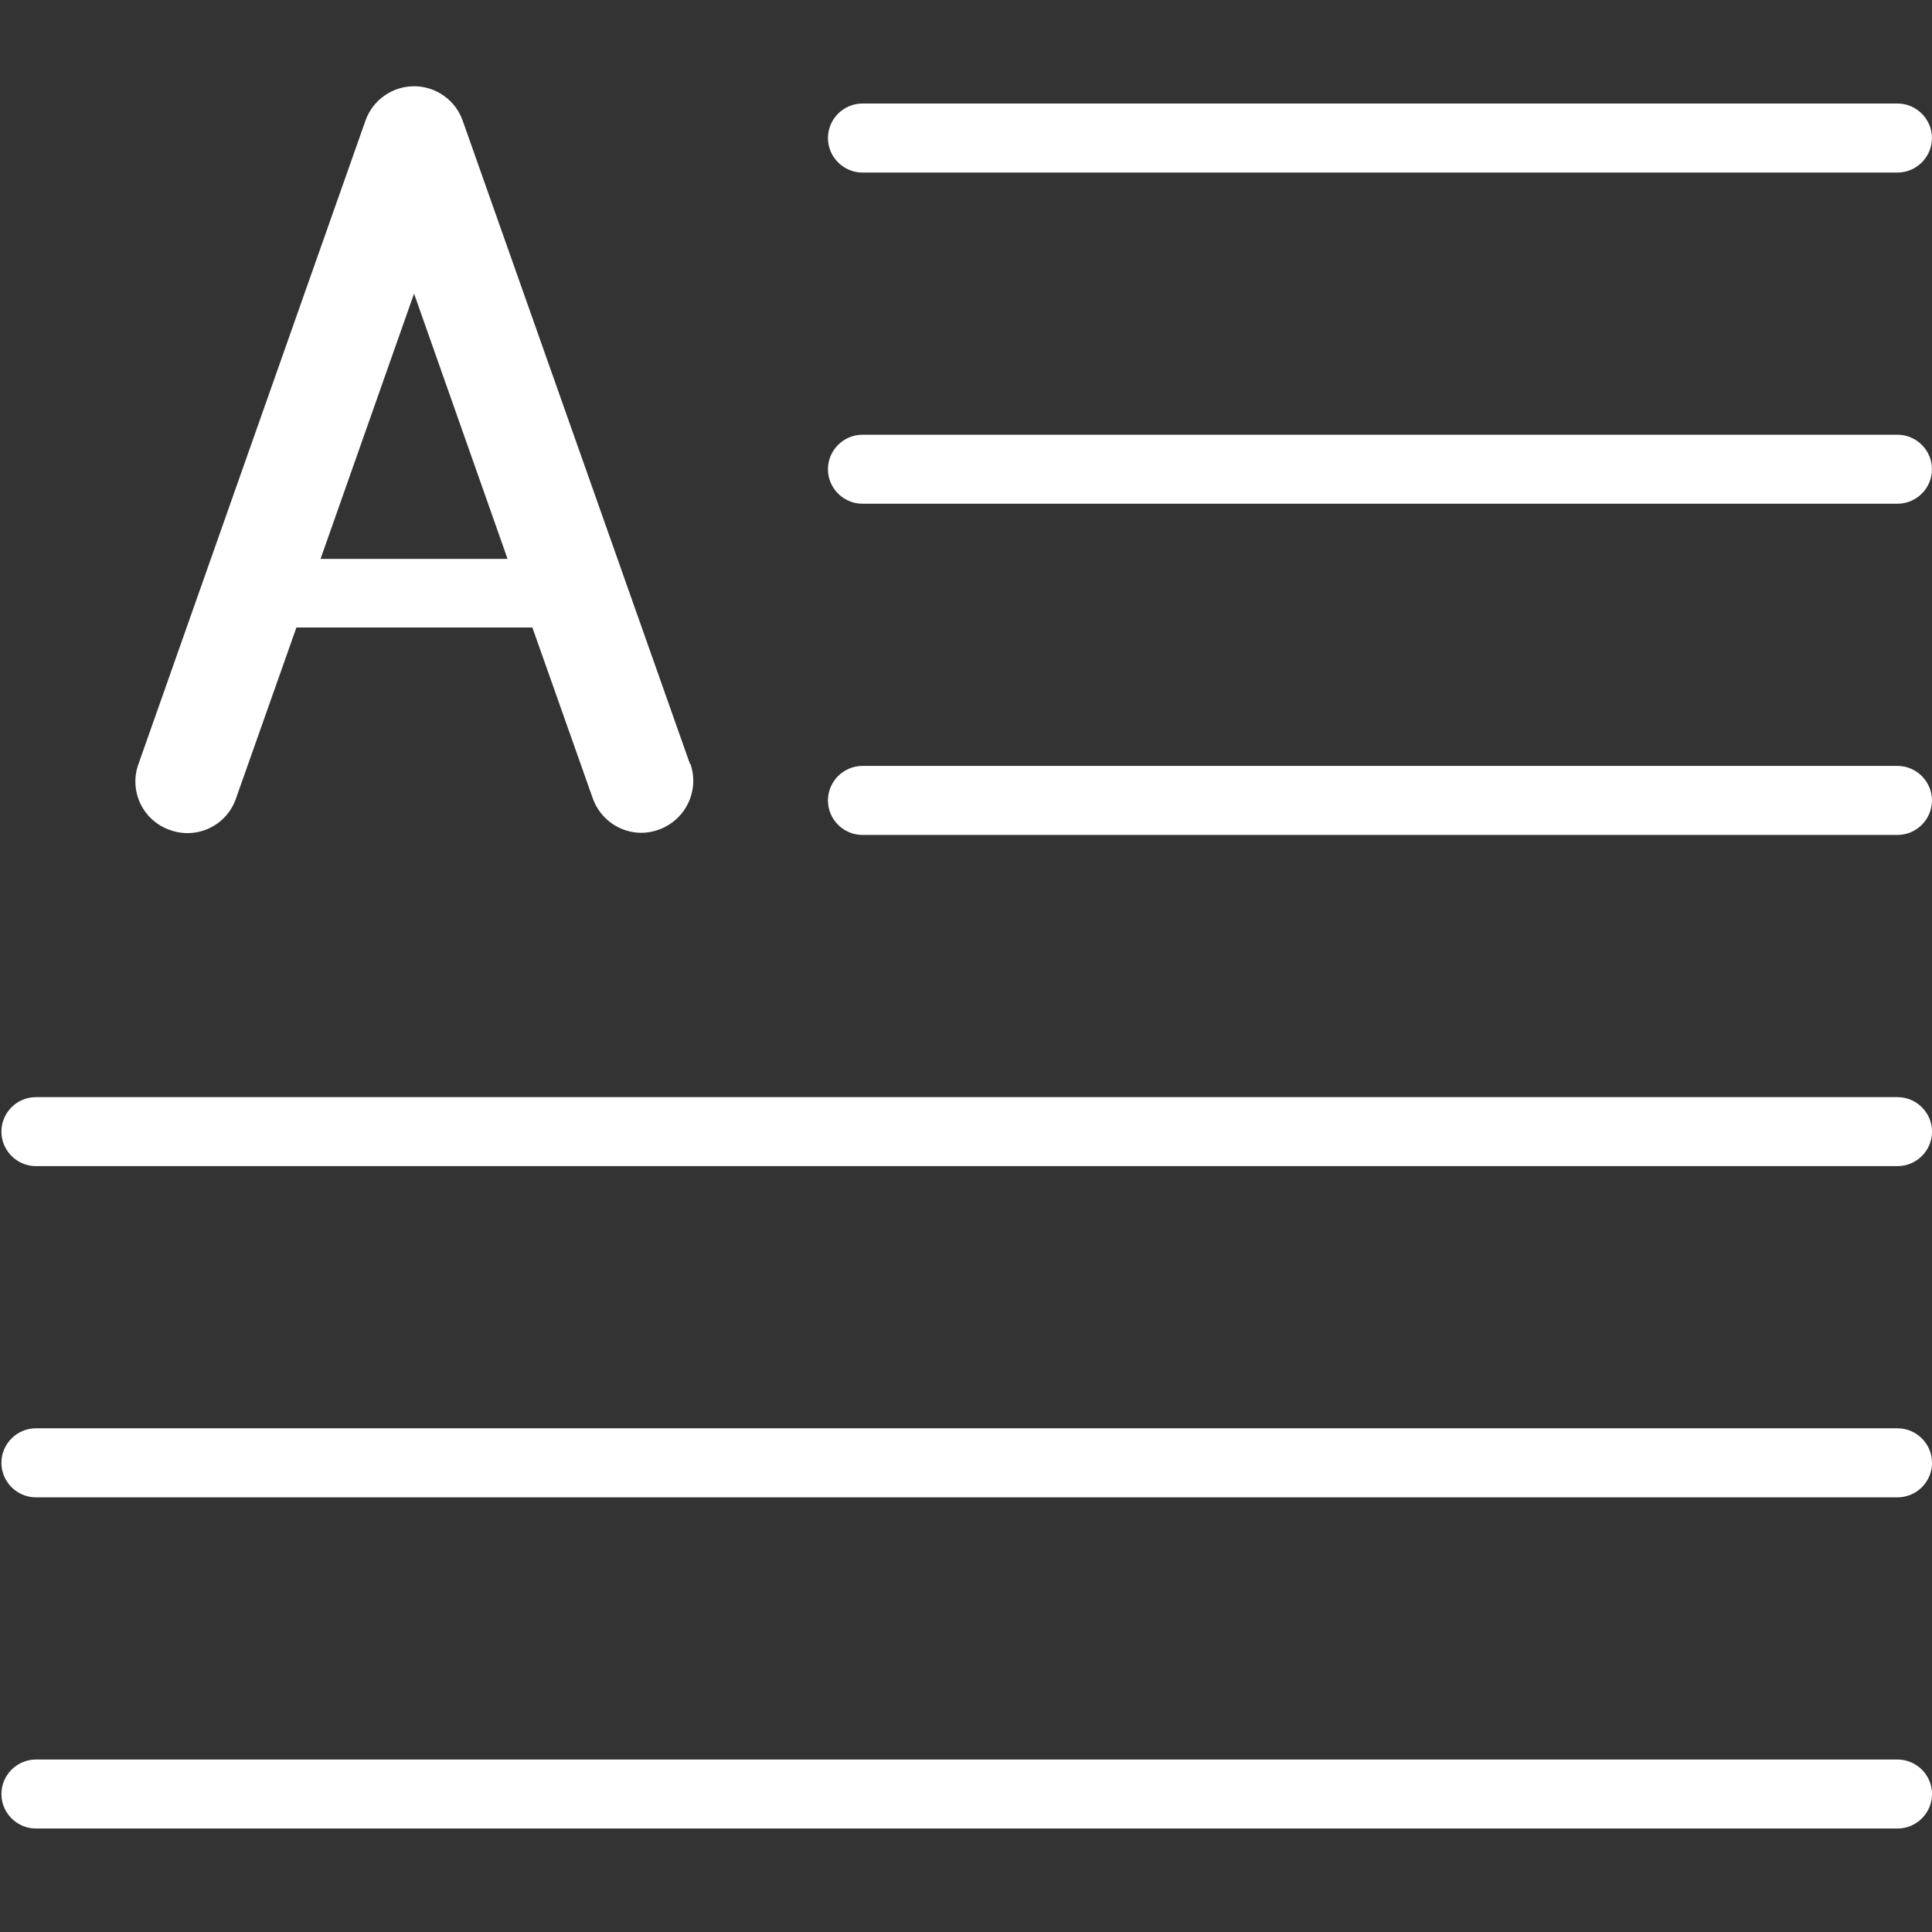 <svg width="48" height="48" viewBox="0 0 48 48" fill="none" xmlns="http://www.w3.org/2000/svg">
<rect x="0" y="0" width="48" height="48" fill="#333333" stroke="none"/>
<g clip-path="url(#clip0_4523_40100)">
<path d="M47.144 45.429H0.892C0.421 45.429 0.035 45.043 0.035 44.572C0.035 44.101 0.421 43.715 0.892 43.715H47.144C47.615 43.715 48.001 44.101 48.001 44.572C48.001 45.043 47.615 45.429 47.144 45.429Z" fill="white"/>
<path d="M47.144 37.201H0.892C0.421 37.201 0.035 36.815 0.035 36.343C0.035 35.872 0.421 35.486 0.892 35.486H47.144C47.615 35.486 48.001 35.872 48.001 36.343C48.001 36.815 47.615 37.201 47.144 37.201Z" fill="white"/>
<path d="M47.144 28.972H0.892C0.421 28.972 0.035 28.586 0.035 28.115C0.035 27.643 0.421 27.258 0.892 27.258H47.144C47.615 27.258 48.001 27.643 48.001 28.115C48.001 28.586 47.615 28.972 47.144 28.972Z" fill="white"/>
<path d="M47.142 4.287H21.427C20.956 4.287 20.57 3.901 20.57 3.429C20.57 2.958 20.956 2.572 21.427 2.572H47.142C47.613 2.572 47.999 2.958 47.999 3.429C47.999 3.901 47.613 4.287 47.142 4.287Z" fill="white"/>
<path d="M47.142 12.515H21.427C20.956 12.515 20.57 12.129 20.57 11.658C20.57 11.187 20.956 10.801 21.427 10.801H47.142C47.613 10.801 47.999 11.187 47.999 11.658C47.999 12.129 47.613 12.515 47.142 12.515Z" fill="white"/>
<path d="M47.142 20.744H21.427C20.956 20.744 20.57 20.358 20.57 19.886C20.57 19.415 20.956 19.029 21.427 19.029H47.142C47.613 19.029 47.999 19.415 47.999 19.886C47.999 20.358 47.613 20.744 47.142 20.744Z" fill="white"/>
<path d="M17.144 18.985L11.496 3C11.316 2.485 10.827 2.143 10.287 2.143C9.747 2.143 9.259 2.485 9.079 3L3.439 18.985C3.199 19.654 3.55 20.391 4.227 20.623C4.896 20.863 5.633 20.511 5.864 19.834L7.364 15.591H13.227L14.727 19.834C14.916 20.365 15.413 20.691 15.936 20.691C16.082 20.691 16.219 20.665 16.364 20.614C17.033 20.374 17.384 19.645 17.153 18.977L17.144 18.985ZM7.964 13.885L10.287 7.294L12.61 13.885H7.964V13.885Z" fill="white"/>
</g>
<defs>
<clipPath id="clip0_4523_40100">
<rect width="48" height="48" fill="white"/>
</clipPath>
</defs>
</svg>
